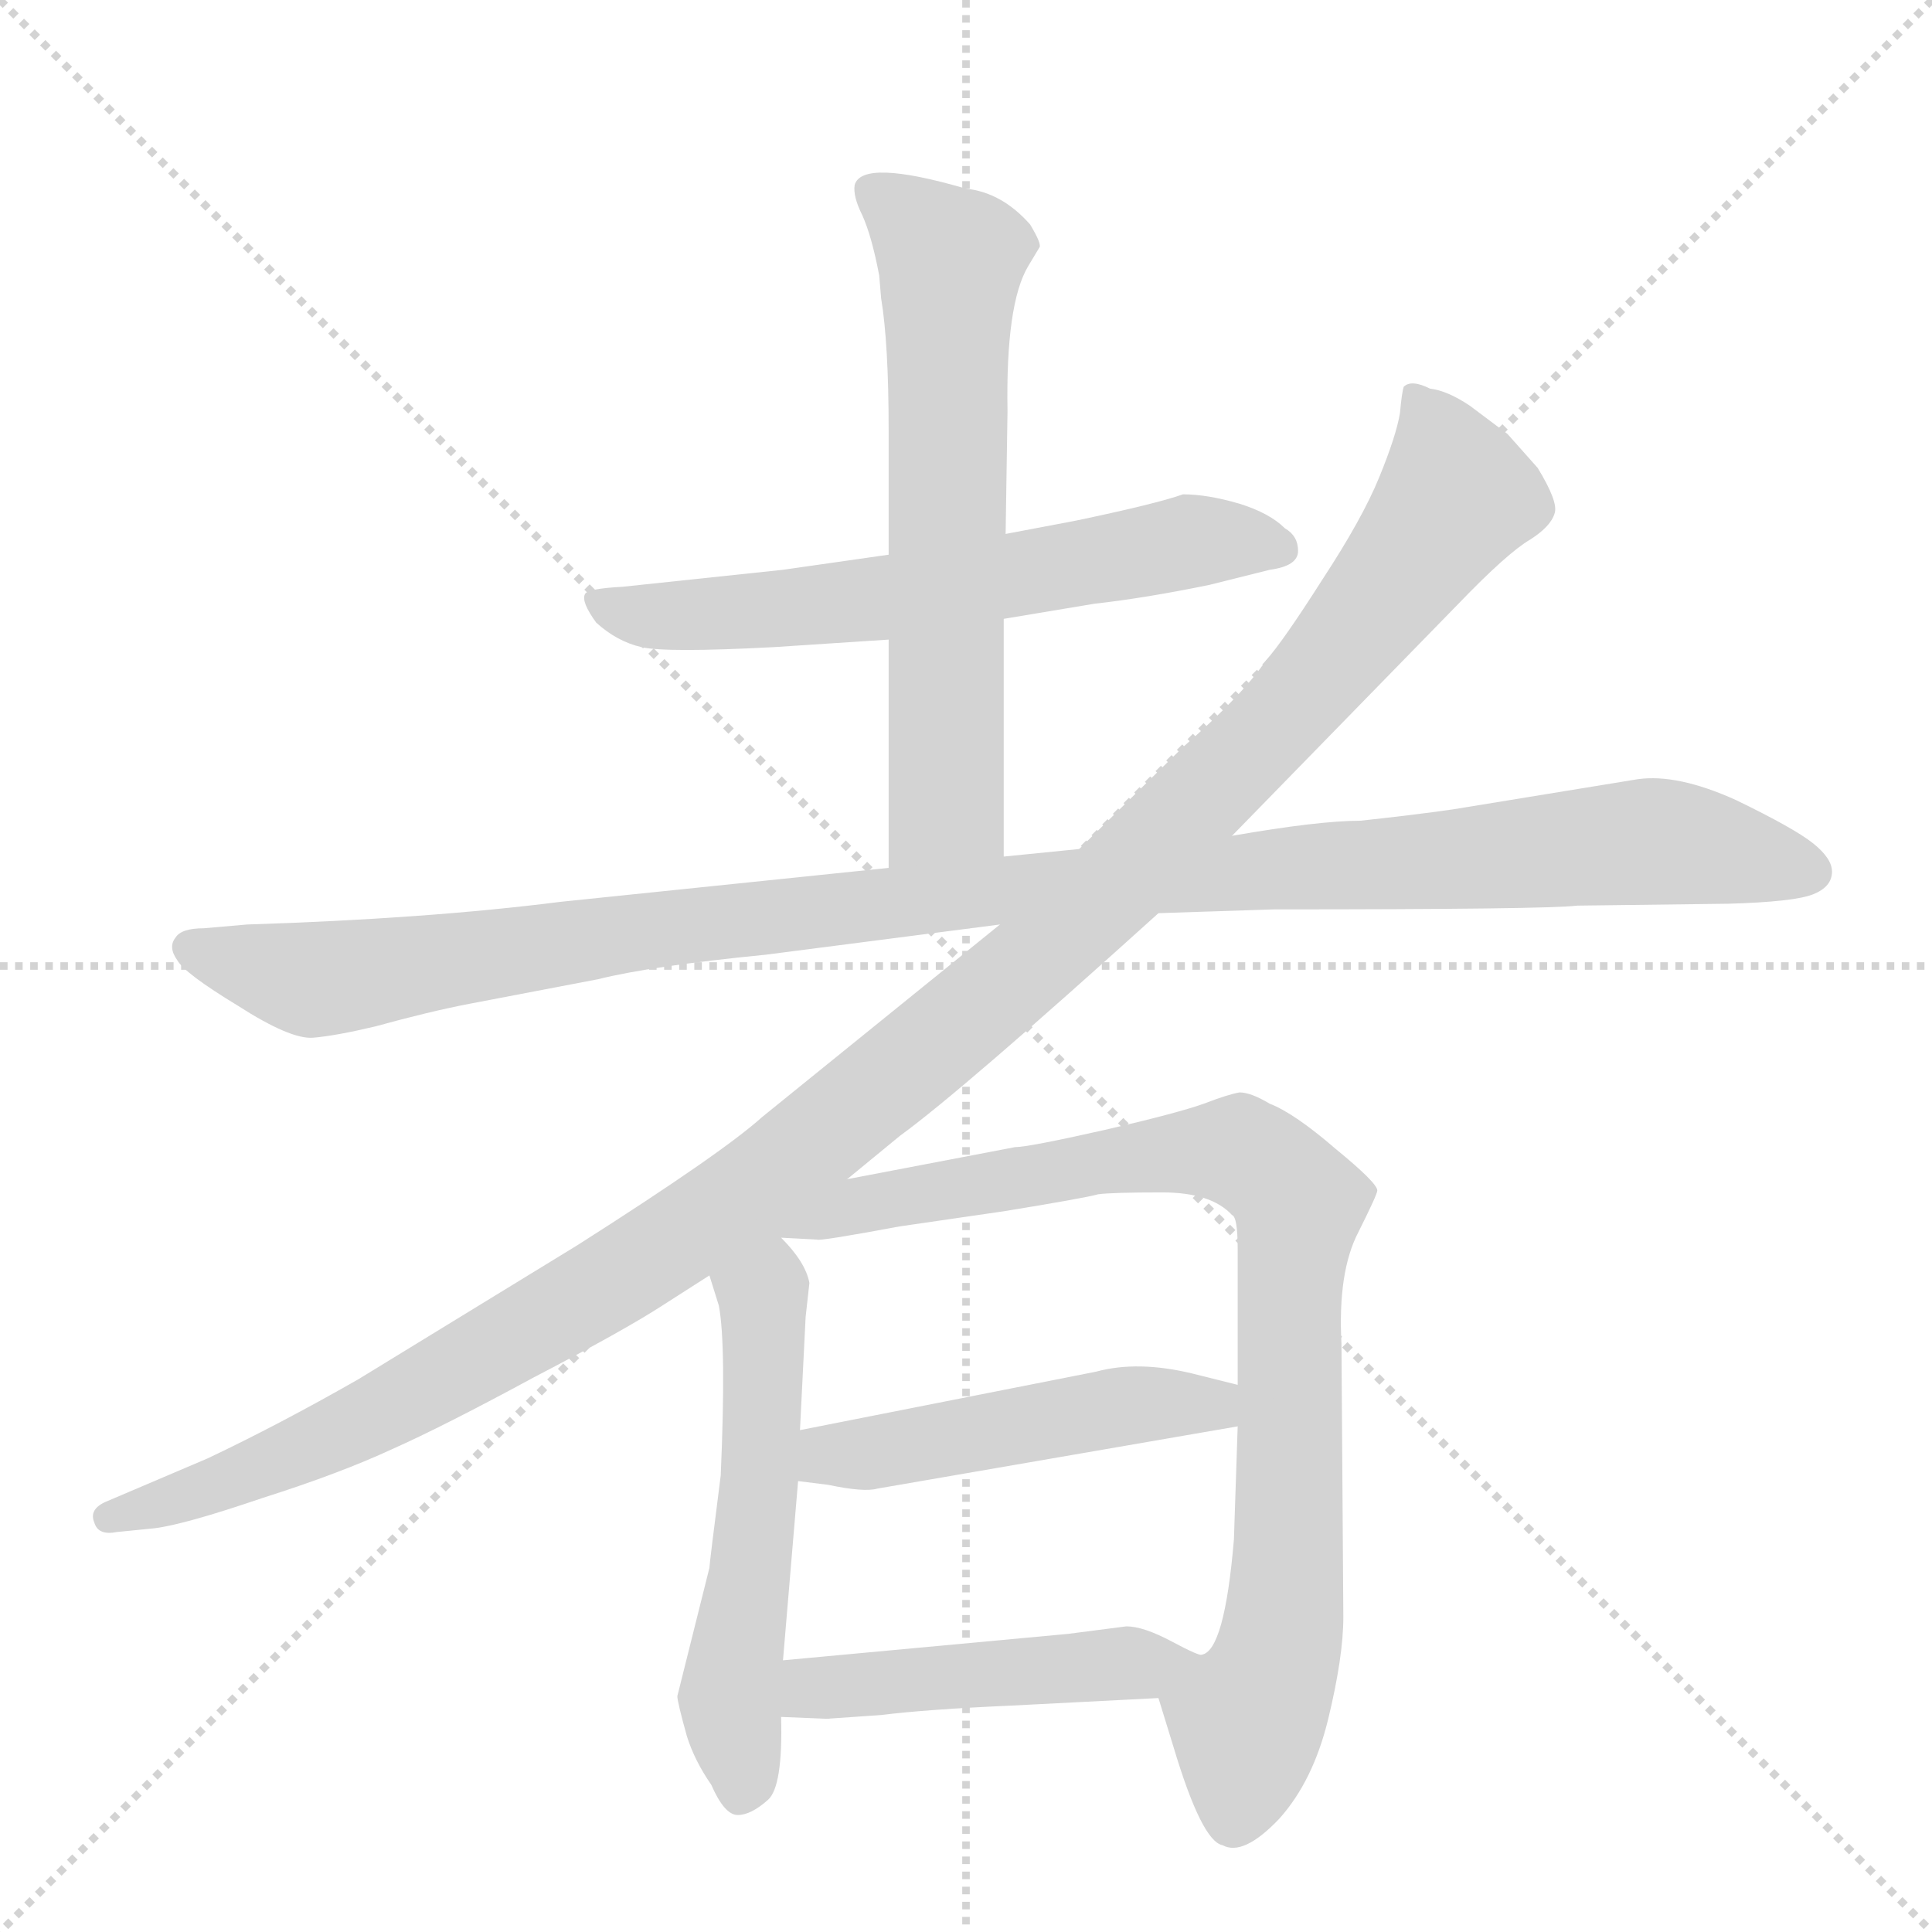 <svg version="1.1" viewBox="0 0 1024 1024" xmlns="http://www.w3.org/2000/svg">
  <g stroke="lightgray" stroke-dasharray="1,1" stroke-width="1" transform="scale(4, 4)">
    <line x1="0" y1="0" x2="256" y2="256"></line>
    <line x1="256" y1="0" x2="0" y2="256"></line>
    <line x1="128" y1="0" x2="128" y2="256"></line>
    <line x1="0" y1="128" x2="256" y2="128"></line>
  </g>
  <g transform="scale(1, -1) translate(0, -848)">
    <style type="text/css">
      
        @keyframes keyframes0 {
          from {
            stroke: blue;
            stroke-dashoffset: 624;
            stroke-width: 128;
          }
          67% {
            animation-timing-function: step-end;
            stroke: blue;
            stroke-dashoffset: 0;
            stroke-width: 128;
          }
          to {
            stroke: black;
            stroke-width: 1024;
          }
        }
        #make-me-a-hanzi-animation-0 {
          animation: keyframes0 0.758s both;
          animation-delay: 0s;
          animation-timing-function: linear;
        }
      
        @keyframes keyframes1 {
          from {
            stroke: blue;
            stroke-dashoffset: 636;
            stroke-width: 128;
          }
          67% {
            animation-timing-function: step-end;
            stroke: blue;
            stroke-dashoffset: 0;
            stroke-width: 128;
          }
          to {
            stroke: black;
            stroke-width: 1024;
          }
        }
        #make-me-a-hanzi-animation-1 {
          animation: keyframes1 0.768s both;
          animation-delay: 0.758s;
          animation-timing-function: linear;
        }
      
        @keyframes keyframes2 {
          from {
            stroke: blue;
            stroke-dashoffset: 1120;
            stroke-width: 128;
          }
          78% {
            animation-timing-function: step-end;
            stroke: blue;
            stroke-dashoffset: 0;
            stroke-width: 128;
          }
          to {
            stroke: black;
            stroke-width: 1024;
          }
        }
        #make-me-a-hanzi-animation-2 {
          animation: keyframes2 1.161s both;
          animation-delay: 1.525s;
          animation-timing-function: linear;
        }
      
        @keyframes keyframes3 {
          from {
            stroke: blue;
            stroke-dashoffset: 1222;
            stroke-width: 128;
          }
          80% {
            animation-timing-function: step-end;
            stroke: blue;
            stroke-dashoffset: 0;
            stroke-width: 128;
          }
          to {
            stroke: black;
            stroke-width: 1024;
          }
        }
        #make-me-a-hanzi-animation-3 {
          animation: keyframes3 1.244s both;
          animation-delay: 2.687s;
          animation-timing-function: linear;
        }
      
        @keyframes keyframes4 {
          from {
            stroke: blue;
            stroke-dashoffset: 543;
            stroke-width: 128;
          }
          64% {
            animation-timing-function: step-end;
            stroke: blue;
            stroke-dashoffset: 0;
            stroke-width: 128;
          }
          to {
            stroke: black;
            stroke-width: 1024;
          }
        }
        #make-me-a-hanzi-animation-4 {
          animation: keyframes4 0.692s both;
          animation-delay: 3.931s;
          animation-timing-function: linear;
        }
      
        @keyframes keyframes5 {
          from {
            stroke: blue;
            stroke-dashoffset: 860;
            stroke-width: 128;
          }
          74% {
            animation-timing-function: step-end;
            stroke: blue;
            stroke-dashoffset: 0;
            stroke-width: 128;
          }
          to {
            stroke: black;
            stroke-width: 1024;
          }
        }
        #make-me-a-hanzi-animation-5 {
          animation: keyframes5 0.95s both;
          animation-delay: 4.623s;
          animation-timing-function: linear;
        }
      
        @keyframes keyframes6 {
          from {
            stroke: blue;
            stroke-dashoffset: 482;
            stroke-width: 128;
          }
          61% {
            animation-timing-function: step-end;
            stroke: blue;
            stroke-dashoffset: 0;
            stroke-width: 128;
          }
          to {
            stroke: black;
            stroke-width: 1024;
          }
        }
        #make-me-a-hanzi-animation-6 {
          animation: keyframes6 0.642s both;
          animation-delay: 5.573s;
          animation-timing-function: linear;
        }
      
        @keyframes keyframes7 {
          from {
            stroke: blue;
            stroke-dashoffset: 463;
            stroke-width: 128;
          }
          60% {
            animation-timing-function: step-end;
            stroke: blue;
            stroke-dashoffset: 0;
            stroke-width: 128;
          }
          to {
            stroke: black;
            stroke-width: 1024;
          }
        }
        #make-me-a-hanzi-animation-7 {
          animation: keyframes7 0.627s both;
          animation-delay: 6.215s;
          animation-timing-function: linear;
        }
      
    </style>
    
      <path d="M 532 520 L 580 528 Q 607 531 641 538 L 673 546 Q 688 548 688 556 Q 688 564 681 568 Q 673 576 657 581 Q 640 586 627 586 Q 613 581 570 572 L 533 565 L 471 554 L 415 546 L 330 537 Q 311 536 310 533 Q 308 529 316 518 Q 327 508 340 505 Q 353 502 410 505 L 471 509 L 532 520 Z" fill="lightgray"></path>
    
      <path d="M 532 394 L 532 520 L 533 565 L 534 630 Q 533 687 545 707 L 551 717 Q 552 719 546 729 Q 531 746 512 748 Q 457 764 453 750 Q 452 744 457 734 Q 462 723 466 702 L 467 690 Q 471 666 471 620 L 471 554 L 471 509 L 471 388 C 471 358 532 364 532 394 Z" fill="lightgray"></path>
    
      <path d="M 614 364 L 675 366 Q 820 366 836 368 L 916 369 Q 951 370 961 374 Q 971 378 971 386 Q 971 393 961 401 Q 951 409 920 424 Q 889 438 868 435 L 770 419 Q 749 416 721 413 Q 699 413 653 405 L 572 398 L 532 394 L 471 388 L 297 370 Q 226 361 131 358 L 108 356 Q 96 356 93 351 Q 89 346 94 339 Q 98 332 126 315 Q 154 297 166 298 Q 178 299 199 304 Q 228 312 249 316 L 317 329 Q 345 336 406 342 L 530 358 L 614 364 Z" fill="lightgray"></path>
    
      <path d="M 449 223 L 477 246 Q 510 270 614 364 L 653 405 L 773 528 Q 799 555 811 562 Q 822 569 824 576 Q 826 582 815 600 L 799 618 L 779 633 Q 767 641 758 642 Q 748 647 744 643 Q 743 640 742 629 Q 740 617 731 595 Q 722 573 701 541 Q 680 508 671 498 Q 659 480 627 452 L 572 398 L 530 358 L 404 256 Q 383 237 306 188 L 190 117 Q 148 93 110 75 L 56 52 Q 47 48 50 41 Q 52 34 62 36 L 82 38 Q 98 40 139 54 Q 180 67 208 80 Q 235 92 283 118 Q 331 143 351 156 L 376 172 L 414 192 L 449 223 Z" fill="lightgray"></path>
    
      <path d="M 376 172 L 381 156 Q 385 135 382 66 Q 376 19 376 17 L 359 -51 Q 359 -54 364 -72 Q 368 -85 377 -98 Q 384 -114 391 -114 Q 398 -114 407 -106 Q 415 -99 414 -62 L 415 -32 L 423 63 L 424 90 L 427 150 L 429 168 Q 427 179 414 192 C 394 214 367 201 376 172 Z" fill="lightgray"></path>
    
      <path d="M 614 -52 L 622 -78 Q 637 -128 648 -130 Q 659 -136 678 -116 Q 696 -96 704 -63 Q 712 -30 712 -9 L 711 136 Q 709 174 720 195 Q 730 215 730 217 Q 730 221 708 239 Q 686 258 673 263 Q 663 269 657 269 Q 651 268 638 263 Q 624 258 585 249 Q 545 240 538 240 L 449 223 C 420 217 384 194 414 192 L 433 191 Q 434 190 477 198 L 532 206 Q 575 213 582 215 Q 589 216 616 216 Q 642 216 653 204 Q 656 203 656 186 L 656 114 L 656 92 L 654 32 Q 649 -27 637 -29 C 621 -54 611 -43 614 -52 Z" fill="lightgray"></path>
    
      <path d="M 423 63 L 439 61 Q 458 57 465 59 L 656 92 C 686 97 685 107 656 114 L 632 120 Q 603 127 581 121 L 424 90 C 395 84 393 67 423 63 Z" fill="lightgray"></path>
    
      <path d="M 414 -62 L 438 -63 L 467 -61 Q 491 -58 536 -56 L 614 -52 C 644 -50 665 -39 637 -29 Q 636 -30 621 -22 Q 606 -14 597 -14 L 566 -18 L 415 -32 C 385 -35 384 -61 414 -62 Z" fill="lightgray"></path>
    
    
      <clipPath id="make-me-a-hanzi-clip-0">
        <path d="M 532 520 L 580 528 Q 607 531 641 538 L 673 546 Q 688 548 688 556 Q 688 564 681 568 Q 673 576 657 581 Q 640 586 627 586 Q 613 581 570 572 L 533 565 L 471 554 L 415 546 L 330 537 Q 311 536 310 533 Q 308 529 316 518 Q 327 508 340 505 Q 353 502 410 505 L 471 509 L 532 520 Z"></path>
      </clipPath>
      <path clip-path="url(#make-me-a-hanzi-clip-0)" d="M 314 530 L 329 523 L 380 522 L 490 534 L 632 561 L 677 558" fill="none" id="make-me-a-hanzi-animation-0" stroke-dasharray="496 992" stroke-linecap="round"></path>
    
      <clipPath id="make-me-a-hanzi-clip-1">
        <path d="M 532 394 L 532 520 L 533 565 L 534 630 Q 533 687 545 707 L 551 717 Q 552 719 546 729 Q 531 746 512 748 Q 457 764 453 750 Q 452 744 457 734 Q 462 723 466 702 L 467 690 Q 471 666 471 620 L 471 554 L 471 509 L 471 388 C 471 358 532 364 532 394 Z"></path>
      </clipPath>
      <path clip-path="url(#make-me-a-hanzi-clip-1)" d="M 461 747 L 504 710 L 502 422 L 478 396" fill="none" id="make-me-a-hanzi-animation-1" stroke-dasharray="508 1016" stroke-linecap="round"></path>
    
      <clipPath id="make-me-a-hanzi-clip-2">
        <path d="M 614 364 L 675 366 Q 820 366 836 368 L 916 369 Q 951 370 961 374 Q 971 378 971 386 Q 971 393 961 401 Q 951 409 920 424 Q 889 438 868 435 L 770 419 Q 749 416 721 413 Q 699 413 653 405 L 572 398 L 532 394 L 471 388 L 297 370 Q 226 361 131 358 L 108 356 Q 96 356 93 351 Q 89 346 94 339 Q 98 332 126 315 Q 154 297 166 298 Q 178 299 199 304 Q 228 312 249 316 L 317 329 Q 345 336 406 342 L 530 358 L 614 364 Z"></path>
      </clipPath>
      <path clip-path="url(#make-me-a-hanzi-clip-2)" d="M 103 346 L 166 329 L 511 375 L 866 402 L 959 386" fill="none" id="make-me-a-hanzi-animation-2" stroke-dasharray="992 1984" stroke-linecap="round"></path>
    
      <clipPath id="make-me-a-hanzi-clip-3">
        <path d="M 449 223 L 477 246 Q 510 270 614 364 L 653 405 L 773 528 Q 799 555 811 562 Q 822 569 824 576 Q 826 582 815 600 L 799 618 L 779 633 Q 767 641 758 642 Q 748 647 744 643 Q 743 640 742 629 Q 740 617 731 595 Q 722 573 701 541 Q 680 508 671 498 Q 659 480 627 452 L 572 398 L 530 358 L 404 256 Q 383 237 306 188 L 190 117 Q 148 93 110 75 L 56 52 Q 47 48 50 41 Q 52 34 62 36 L 82 38 Q 98 40 139 54 Q 180 67 208 80 Q 235 92 283 118 Q 331 143 351 156 L 376 172 L 414 192 L 449 223 Z"></path>
      </clipPath>
      <path clip-path="url(#make-me-a-hanzi-clip-3)" d="M 750 635 L 763 617 L 772 585 L 754 559 L 674 461 L 517 312 L 395 213 L 281 143 L 142 71 L 58 44" fill="none" id="make-me-a-hanzi-animation-3" stroke-dasharray="1094 2188" stroke-linecap="round"></path>
    
      <clipPath id="make-me-a-hanzi-clip-4">
        <path d="M 376 172 L 381 156 Q 385 135 382 66 Q 376 19 376 17 L 359 -51 Q 359 -54 364 -72 Q 368 -85 377 -98 Q 384 -114 391 -114 Q 398 -114 407 -106 Q 415 -99 414 -62 L 415 -32 L 423 63 L 424 90 L 427 150 L 429 168 Q 427 179 414 192 C 394 214 367 201 376 172 Z"></path>
      </clipPath>
      <path clip-path="url(#make-me-a-hanzi-clip-4)" d="M 412 180 L 404 161 L 401 41 L 387 -50 L 392 -104" fill="none" id="make-me-a-hanzi-animation-4" stroke-dasharray="415 830" stroke-linecap="round"></path>
    
      <clipPath id="make-me-a-hanzi-clip-5">
        <path d="M 614 -52 L 622 -78 Q 637 -128 648 -130 Q 659 -136 678 -116 Q 696 -96 704 -63 Q 712 -30 712 -9 L 711 136 Q 709 174 720 195 Q 730 215 730 217 Q 730 221 708 239 Q 686 258 673 263 Q 663 269 657 269 Q 651 268 638 263 Q 624 258 585 249 Q 545 240 538 240 L 449 223 C 420 217 384 194 414 192 L 433 191 Q 434 190 477 198 L 532 206 Q 575 213 582 215 Q 589 216 616 216 Q 642 216 653 204 Q 656 203 656 186 L 656 114 L 656 92 L 654 32 Q 649 -27 637 -29 C 621 -54 611 -43 614 -52 Z"></path>
      </clipPath>
      <path clip-path="url(#make-me-a-hanzi-clip-5)" d="M 429 196 L 474 214 L 615 237 L 657 238 L 685 215 L 680 -13 L 661 -64 L 654 -115" fill="none" id="make-me-a-hanzi-animation-5" stroke-dasharray="732 1464" stroke-linecap="round"></path>
    
      <clipPath id="make-me-a-hanzi-clip-6">
        <path d="M 423 63 L 439 61 Q 458 57 465 59 L 656 92 C 686 97 685 107 656 114 L 632 120 Q 603 127 581 121 L 424 90 C 395 84 393 67 423 63 Z"></path>
      </clipPath>
      <path clip-path="url(#make-me-a-hanzi-clip-6)" d="M 428 70 L 578 100 L 642 103 L 648 109" fill="none" id="make-me-a-hanzi-animation-6" stroke-dasharray="354 708" stroke-linecap="round"></path>
    
      <clipPath id="make-me-a-hanzi-clip-7">
        <path d="M 414 -62 L 438 -63 L 467 -61 Q 491 -58 536 -56 L 614 -52 C 644 -50 665 -39 637 -29 Q 636 -30 621 -22 Q 606 -14 597 -14 L 566 -18 L 415 -32 C 385 -35 384 -61 414 -62 Z"></path>
      </clipPath>
      <path clip-path="url(#make-me-a-hanzi-clip-7)" d="M 420 -55 L 431 -47 L 454 -44 L 624 -30" fill="none" id="make-me-a-hanzi-animation-7" stroke-dasharray="335 670" stroke-linecap="round"></path>
    
  </g>
</svg>